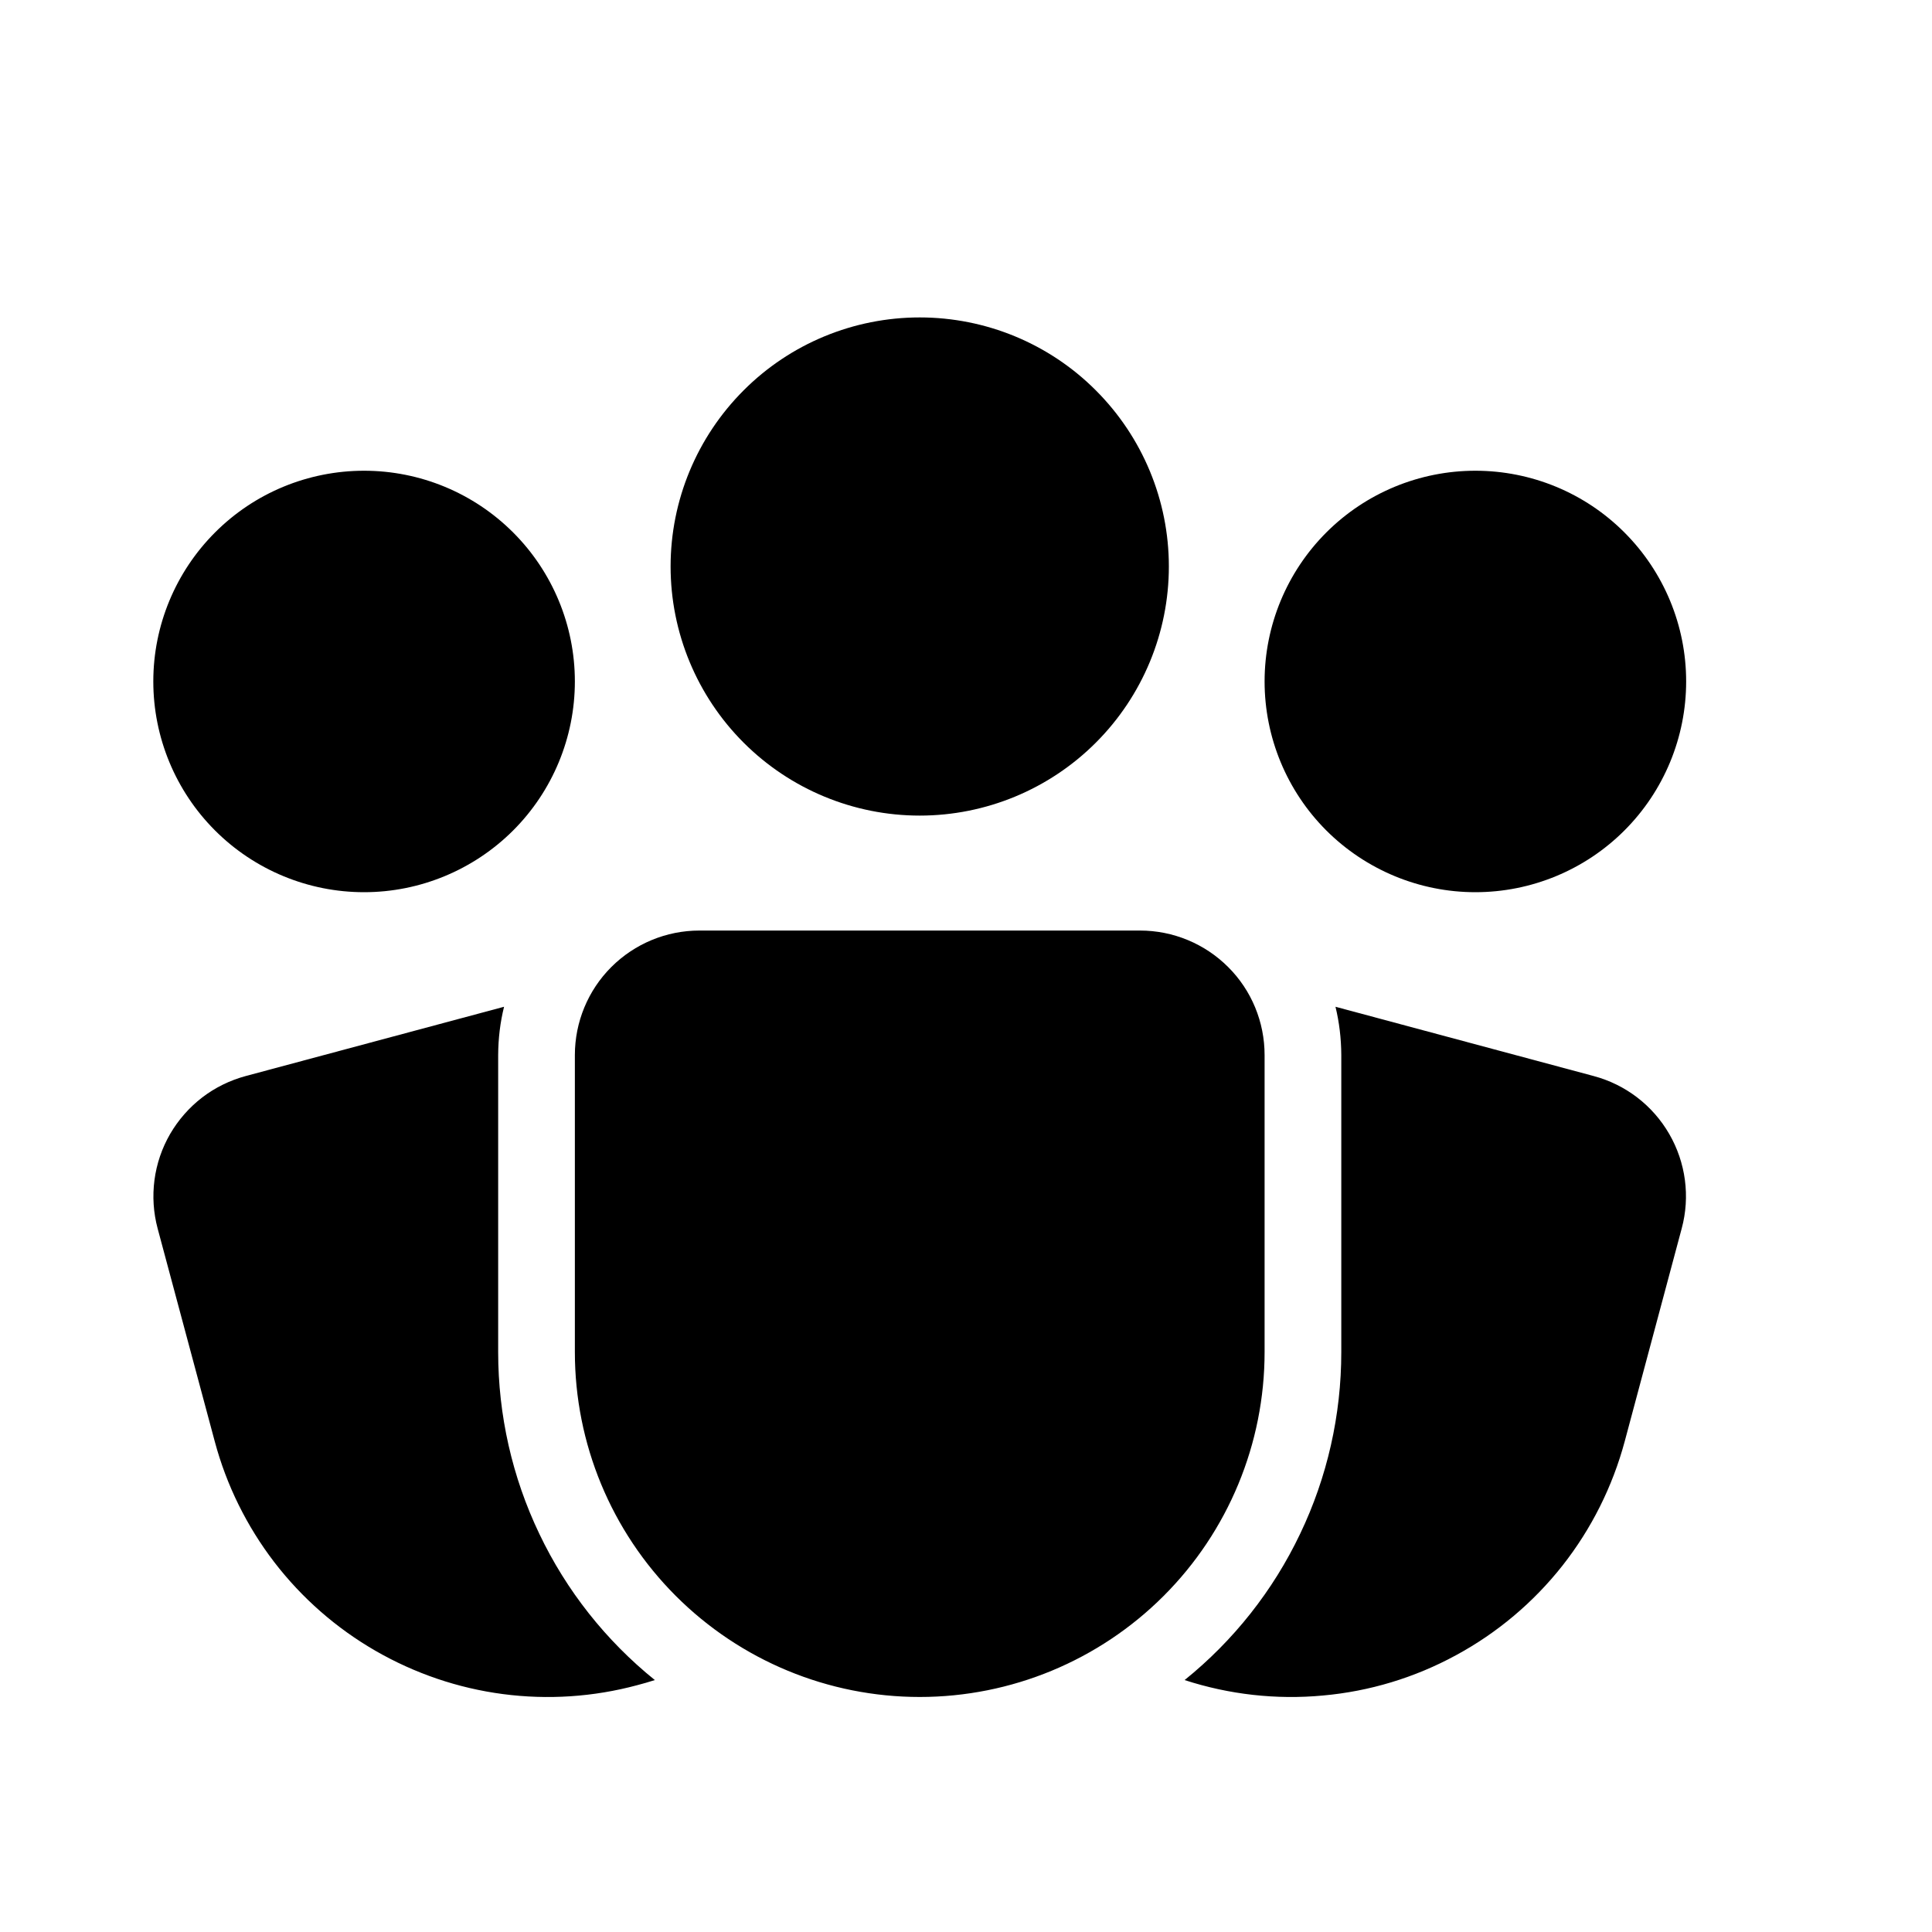 <svg width="20" height="20" viewBox="0 0 20 20" fill="none" xmlns="http://www.w3.org/2000/svg">
<path d="M6.942 5.864C6.942 5.18 7.214 4.525 7.698 4.041C8.181 3.557 8.837 3.286 9.521 3.286C10.205 3.286 10.861 3.557 11.344 4.041C11.828 4.525 12.1 5.18 12.1 5.864C12.1 6.548 11.828 7.204 11.344 7.688C10.861 8.171 10.205 8.443 9.521 8.443C8.837 8.443 8.181 8.171 7.698 7.688C7.214 7.204 6.942 6.548 6.942 5.864ZM3.769 4.873C3.19 4.873 2.635 5.102 2.226 5.512C1.817 5.921 1.587 6.476 1.587 7.054C1.587 7.633 1.817 8.188 2.226 8.597C2.635 9.006 3.19 9.236 3.769 9.236C4.347 9.236 4.902 9.006 5.312 8.597C5.721 8.188 5.951 7.633 5.951 7.054C5.951 6.476 5.721 5.921 5.312 5.512C4.902 5.102 4.347 4.873 3.769 4.873ZM15.273 4.873C14.695 4.873 14.14 5.102 13.73 5.512C13.321 5.921 13.091 6.476 13.091 7.054C13.091 7.633 13.321 8.188 13.73 8.597C14.14 9.006 14.695 9.236 15.273 9.236C15.852 9.236 16.407 9.006 16.816 8.597C17.225 8.188 17.455 7.633 17.455 7.054C17.455 6.476 17.225 5.921 16.816 5.512C16.407 5.102 15.852 4.873 15.273 4.873ZM7.24 9.633C6.898 9.633 6.57 9.769 6.328 10.011C6.087 10.252 5.951 10.58 5.951 10.922V13.997C5.951 14.944 6.327 15.852 6.996 16.521C7.666 17.191 8.574 17.567 9.521 17.567C10.468 17.567 11.376 17.191 12.046 16.521C12.715 15.852 13.091 14.944 13.091 13.997V10.922C13.091 10.58 12.956 10.252 12.714 10.011C12.472 9.769 12.144 9.633 11.802 9.633H7.24ZM5.218 10.422C5.178 10.583 5.158 10.749 5.157 10.922V13.997C5.157 14.648 5.302 15.291 5.583 15.878C5.863 16.466 6.272 16.983 6.779 17.392C6.719 17.411 6.658 17.429 6.596 17.445C6.143 17.567 5.671 17.598 5.206 17.537C4.741 17.476 4.293 17.323 3.887 17.089C3.481 16.855 3.125 16.543 2.839 16.171C2.554 15.799 2.344 15.374 2.223 14.921L1.632 12.718C1.588 12.554 1.577 12.384 1.599 12.216C1.621 12.048 1.676 11.886 1.761 11.739C1.846 11.593 1.959 11.464 2.093 11.361C2.227 11.258 2.381 11.183 2.544 11.139L5.218 10.422ZM12.263 17.392C12.77 16.983 13.179 16.466 13.459 15.878C13.74 15.291 13.885 14.648 13.885 13.997V10.922C13.884 10.749 13.864 10.583 13.825 10.422L16.497 11.139C16.828 11.227 17.109 11.443 17.28 11.739C17.451 12.035 17.498 12.387 17.409 12.717L16.819 14.921C16.693 15.389 16.474 15.827 16.174 16.208C15.873 16.589 15.499 16.904 15.072 17.135C14.646 17.367 14.177 17.509 13.694 17.552C13.211 17.597 12.724 17.542 12.263 17.392Z" fill="black"/>
</svg>
